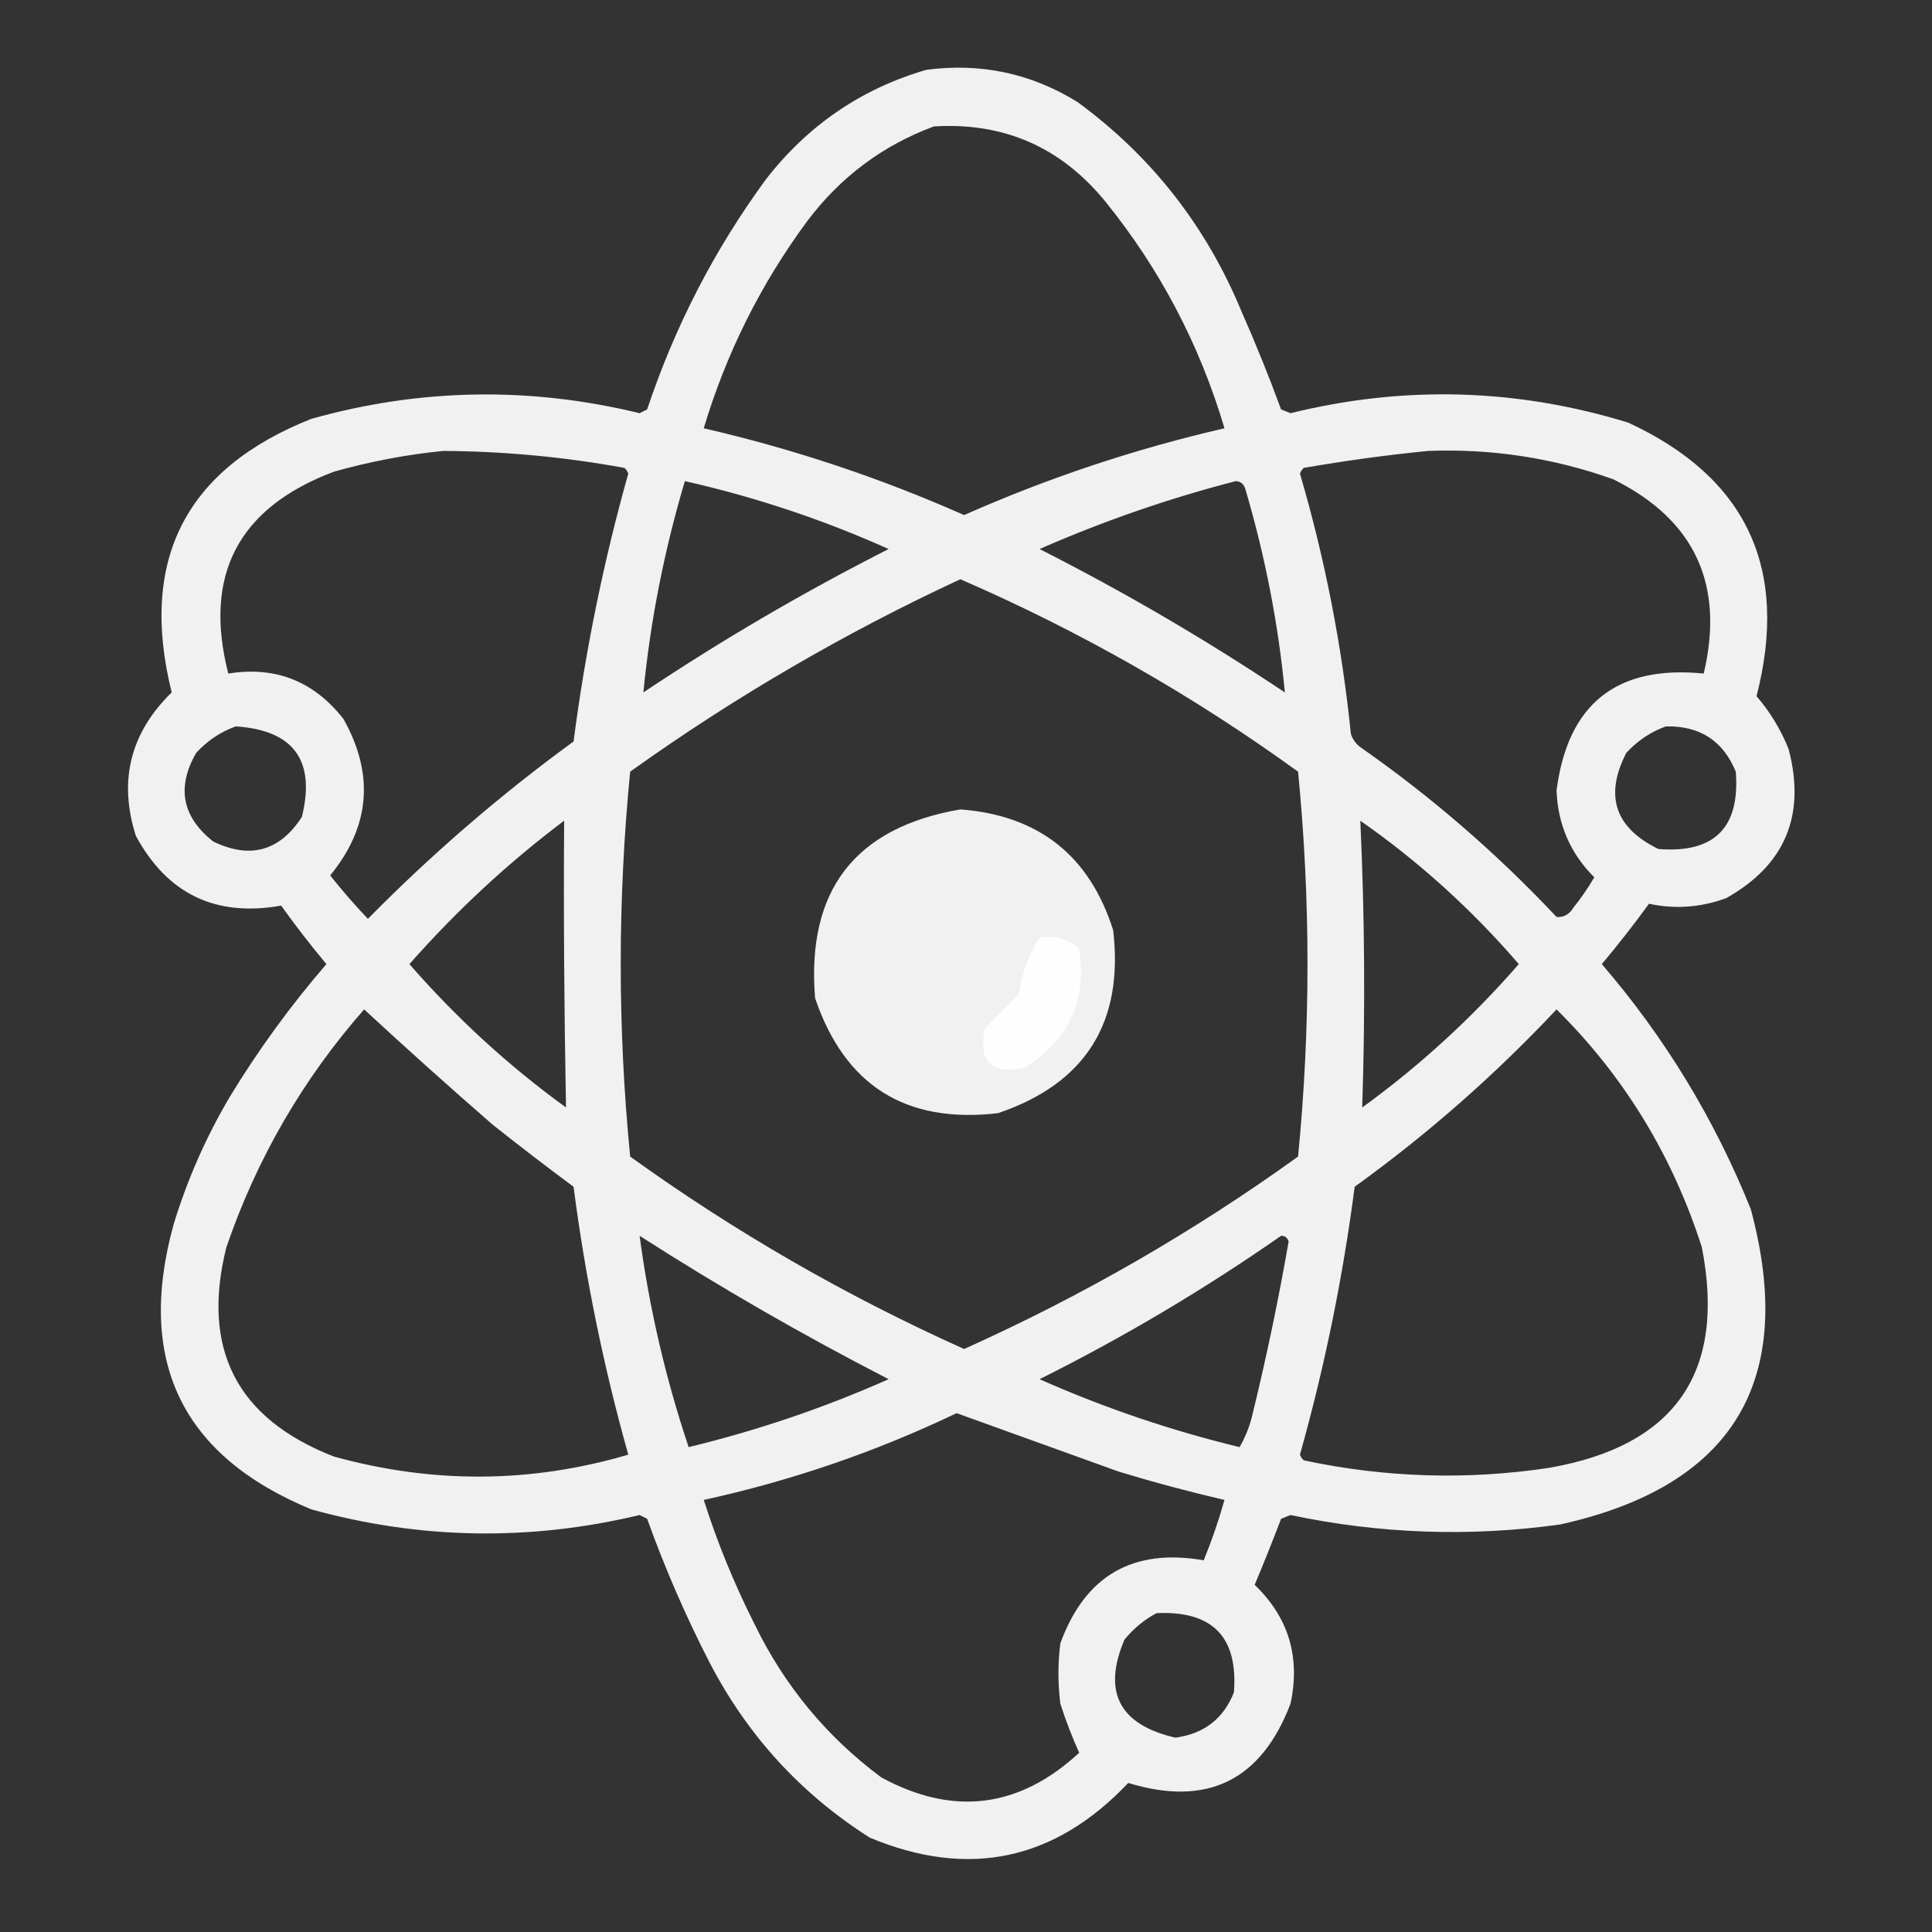 <?xml version="1.0" encoding="UTF-8"?>
<!DOCTYPE svg PUBLIC "-//W3C//DTD SVG 1.1//EN" "http://www.w3.org/Graphics/SVG/1.1/DTD/svg11.dtd">
<svg xmlns="http://www.w3.org/2000/svg" version="1.1" width="512px" height="512px" style="shape-rendering:geometricPrecision; text-rendering:geometricPrecision; image-rendering:optimizeQuality; fill-rule:evenodd; clip-rule:evenodd" xmlns:xlink="http://www.w3.org/1999/xlink">
<rect width="100%" height="100%" fill="#333333" stroke="none"/>
<g><path style="opacity:0.927" fill="#FFFFFF" d="M 245.5,18.5 C 259.907,16.604 273.24,19.437 285.5,27C 305.12,41.365 319.62,59.865 329,82.5C 332.777,91.053 336.277,99.72 339.5,108.5C 340.333,108.833 341.167,109.167 342,109.5C 372.103,102.086 401.936,102.919 431.5,112C 462.859,126.511 474.192,150.677 465.5,184.5C 469.071,188.629 471.905,193.296 474,198.5C 478.605,216.045 473.105,229.211 457.5,238C 450.758,240.493 443.925,240.993 437,239.5C 433.024,244.977 428.858,250.31 424.5,255.5C 441.222,274.933 454.389,296.6 464,320.5C 476.182,365.978 459.349,393.812 413.5,404C 389.541,407.337 365.707,406.503 342,401.5C 341.167,401.833 340.333,402.167 339.5,402.5C 337.26,408.39 334.927,414.223 332.5,420C 341.489,428.64 344.655,439.14 342,451.5C 334.219,471.891 319.885,478.891 299,472.5C 279.508,493.081 256.675,497.914 230.5,487C 212.192,475.355 198.025,459.855 188,440.5C 181.675,428.183 176.175,415.517 171.5,402.5C 170.833,402.167 170.167,401.833 169.5,401.5C 140.319,408.474 111.319,407.974 82.5,400C 48.196,385.834 36.029,360.668 46,324.5C 49.648,312.551 54.648,301.217 61,290.5C 68.533,278.133 77.033,266.466 86.5,255.5C 82.309,250.476 78.309,245.31 74.5,240C 57.165,243.082 44.331,236.915 36,221.5C 31.355,206.893 34.522,194.227 45.5,183.5C 36.797,148.404 49.13,124.238 82.5,111C 111.327,102.907 140.327,102.407 169.5,109.5C 170.167,109.167 170.833,108.833 171.5,108.5C 178.862,86.441 189.362,66.107 203,47.5C 214.13,33.174 228.296,23.508 245.5,18.5 Z M 247.5,33.5 C 266.066,32.365 281.232,39.032 293,53.5C 307.429,71.354 317.929,91.354 324.5,113.5C 300.768,118.966 277.768,126.633 255.5,136.5C 233.232,126.633 210.232,118.966 186.5,113.5C 192.487,93.526 201.653,75.193 214,58.5C 222.806,46.842 233.972,38.509 247.5,33.5 Z M 117.5,119.5 C 133.631,119.6 149.631,121.1 165.5,124C 165.957,124.414 166.291,124.914 166.5,125.5C 159.944,148.841 155.111,172.508 152,196.5C 132.621,210.63 114.454,226.296 97.5,243.5C 94.009,239.84 90.676,236.006 87.5,232C 98.105,219.04 99.272,205.206 91,190.5C 83.133,180.492 72.967,176.492 60.5,178.5C 53.817,152.369 63.15,134.536 88.5,125C 98.143,122.285 107.81,120.451 117.5,119.5 Z M 378.5,119.5 C 395.345,118.863 411.678,121.363 427.5,127C 449.096,137.698 457.096,154.864 451.5,178.5C 428.454,176.19 415.454,186.523 412.5,209.5C 412.841,218.51 416.174,226.177 422.5,232.5C 420.862,235.304 419.029,237.971 417,240.5C 415.887,242.329 414.387,243.163 412.5,243C 396.643,226.132 379.309,211.132 360.5,198C 359.299,197.097 358.465,195.931 358,194.5C 355.615,171.077 351.115,148.077 344.5,125.5C 344.709,124.914 345.043,124.414 345.5,124C 356.593,122.073 367.593,120.573 378.5,119.5 Z M 181.5,127.5 C 200.13,131.71 218.13,137.71 235.5,145.5C 213.012,156.905 191.346,169.572 170.5,183.5C 172.342,164.623 176.008,145.956 181.5,127.5 Z M 327.5,127.5 C 328.75,127.577 329.583,128.244 330,129.5C 335.266,147.323 338.766,165.323 340.5,183.5C 319.654,169.572 297.988,156.905 275.5,145.5C 292.417,138.084 309.751,132.084 327.5,127.5 Z M 254.5,153.5 C 286.28,167.3 316.113,184.3 344,204.5C 347.333,238.5 347.333,272.5 344,306.5C 316.346,326.42 286.846,343.42 255.5,357.5C 224.154,343.42 194.654,326.42 167,306.5C 163.667,272.5 163.667,238.5 167,204.5C 194.541,184.811 223.707,167.811 254.5,153.5 Z M 62.5,192.5 C 77.852,193.533 83.685,201.533 80,216.5C 74.109,225.573 66.276,227.74 56.5,223C 48.244,216.473 46.744,208.64 52,199.5C 54.998,196.262 58.498,193.929 62.5,192.5 Z M 441.5,192.5 C 450.461,192.31 456.628,196.31 460,204.5C 461.167,219.333 454.333,226.167 439.5,225C 427.972,219.383 425.138,210.883 431,199.5C 433.998,196.262 437.498,193.929 441.5,192.5 Z M 254.5,214.5 C 275.232,216.07 288.732,226.737 295,246.5C 297.854,270.959 287.687,287.125 264.5,295C 240.05,297.866 223.883,287.699 216,264.5C 213.695,235.99 226.528,219.324 254.5,214.5 Z M 149.5,217.5 C 149.342,242.668 149.508,268.001 150,293.5C 134.792,282.464 120.959,269.797 108.5,255.5C 120.984,241.341 134.651,228.674 149.5,217.5 Z M 360.5,217.5 C 376,228.324 390,240.991 402.5,255.5C 390.041,269.797 376.208,282.464 361,293.5C 361.833,268.169 361.666,242.836 360.5,217.5 Z M 96.5,267.5 C 107.644,277.808 118.978,287.974 130.5,298C 137.577,303.621 144.743,309.121 152,314.5C 155.111,338.492 159.944,362.159 166.5,385.5C 140.716,393.087 114.716,393.254 88.5,386C 62.744,375.99 53.244,357.49 60,330.5C 68.07,307.014 80.236,286.014 96.5,267.5 Z M 412.5,267.5 C 430.352,285.16 443.185,306.16 451,330.5C 457.483,363.673 443.983,383.173 410.5,389C 388.739,392.276 367.072,391.609 345.5,387C 345.043,386.586 344.709,386.086 344.5,385.5C 351.053,362.181 355.886,338.515 359,314.5C 378.312,300.582 396.145,284.915 412.5,267.5 Z M 169.5,327.5 C 190.792,341.154 212.792,353.821 235.5,365.5C 218.417,373.083 200.751,379.083 182.5,383.5C 176.393,365.309 172.06,346.643 169.5,327.5 Z M 339.5,327.5 C 340.497,327.47 341.164,327.97 341.5,329C 338.846,344.27 335.679,359.437 332,374.5C 331.284,377.72 330.117,380.72 328.5,383.5C 310.249,379.083 292.583,373.083 275.5,365.5C 297.887,354.318 319.221,341.652 339.5,327.5 Z M 253.5,374.5 C 267.786,379.636 282.12,384.803 296.5,390C 305.765,392.816 315.099,395.316 324.5,397.5C 322.974,402.91 321.141,408.244 319,413.5C 300.221,410.224 287.554,417.557 281,435.5C 280.333,440.833 280.333,446.167 281,451.5C 282.476,456.084 284.143,460.418 286,464.5C 270.061,479.215 252.561,481.382 233.5,471C 219.057,460.222 207.89,446.722 200,430.5C 194.611,419.826 190.111,408.826 186.5,397.5C 209.817,392.395 232.15,384.729 253.5,374.5 Z M 306.5,427.5 C 321.314,426.813 328.147,433.813 327,448.5C 324.241,455.478 319.075,459.478 311.5,460.5C 296.611,457.054 292.111,448.387 298,434.5C 300.441,431.546 303.275,429.213 306.5,427.5 Z"/></g>
<g><path style="opacity:0.904" fill="#FFFFFF" d="M 275.5,248.5 C 279.603,247.769 283.103,248.769 286,251.5C 288.066,265.2 283.233,275.7 271.5,283C 262.667,284.833 259.167,281.333 261,272.5C 264.043,269.491 267.043,266.491 270,263.5C 270.783,258 272.617,253 275.5,248.5 Z"/></g>
</svg>
